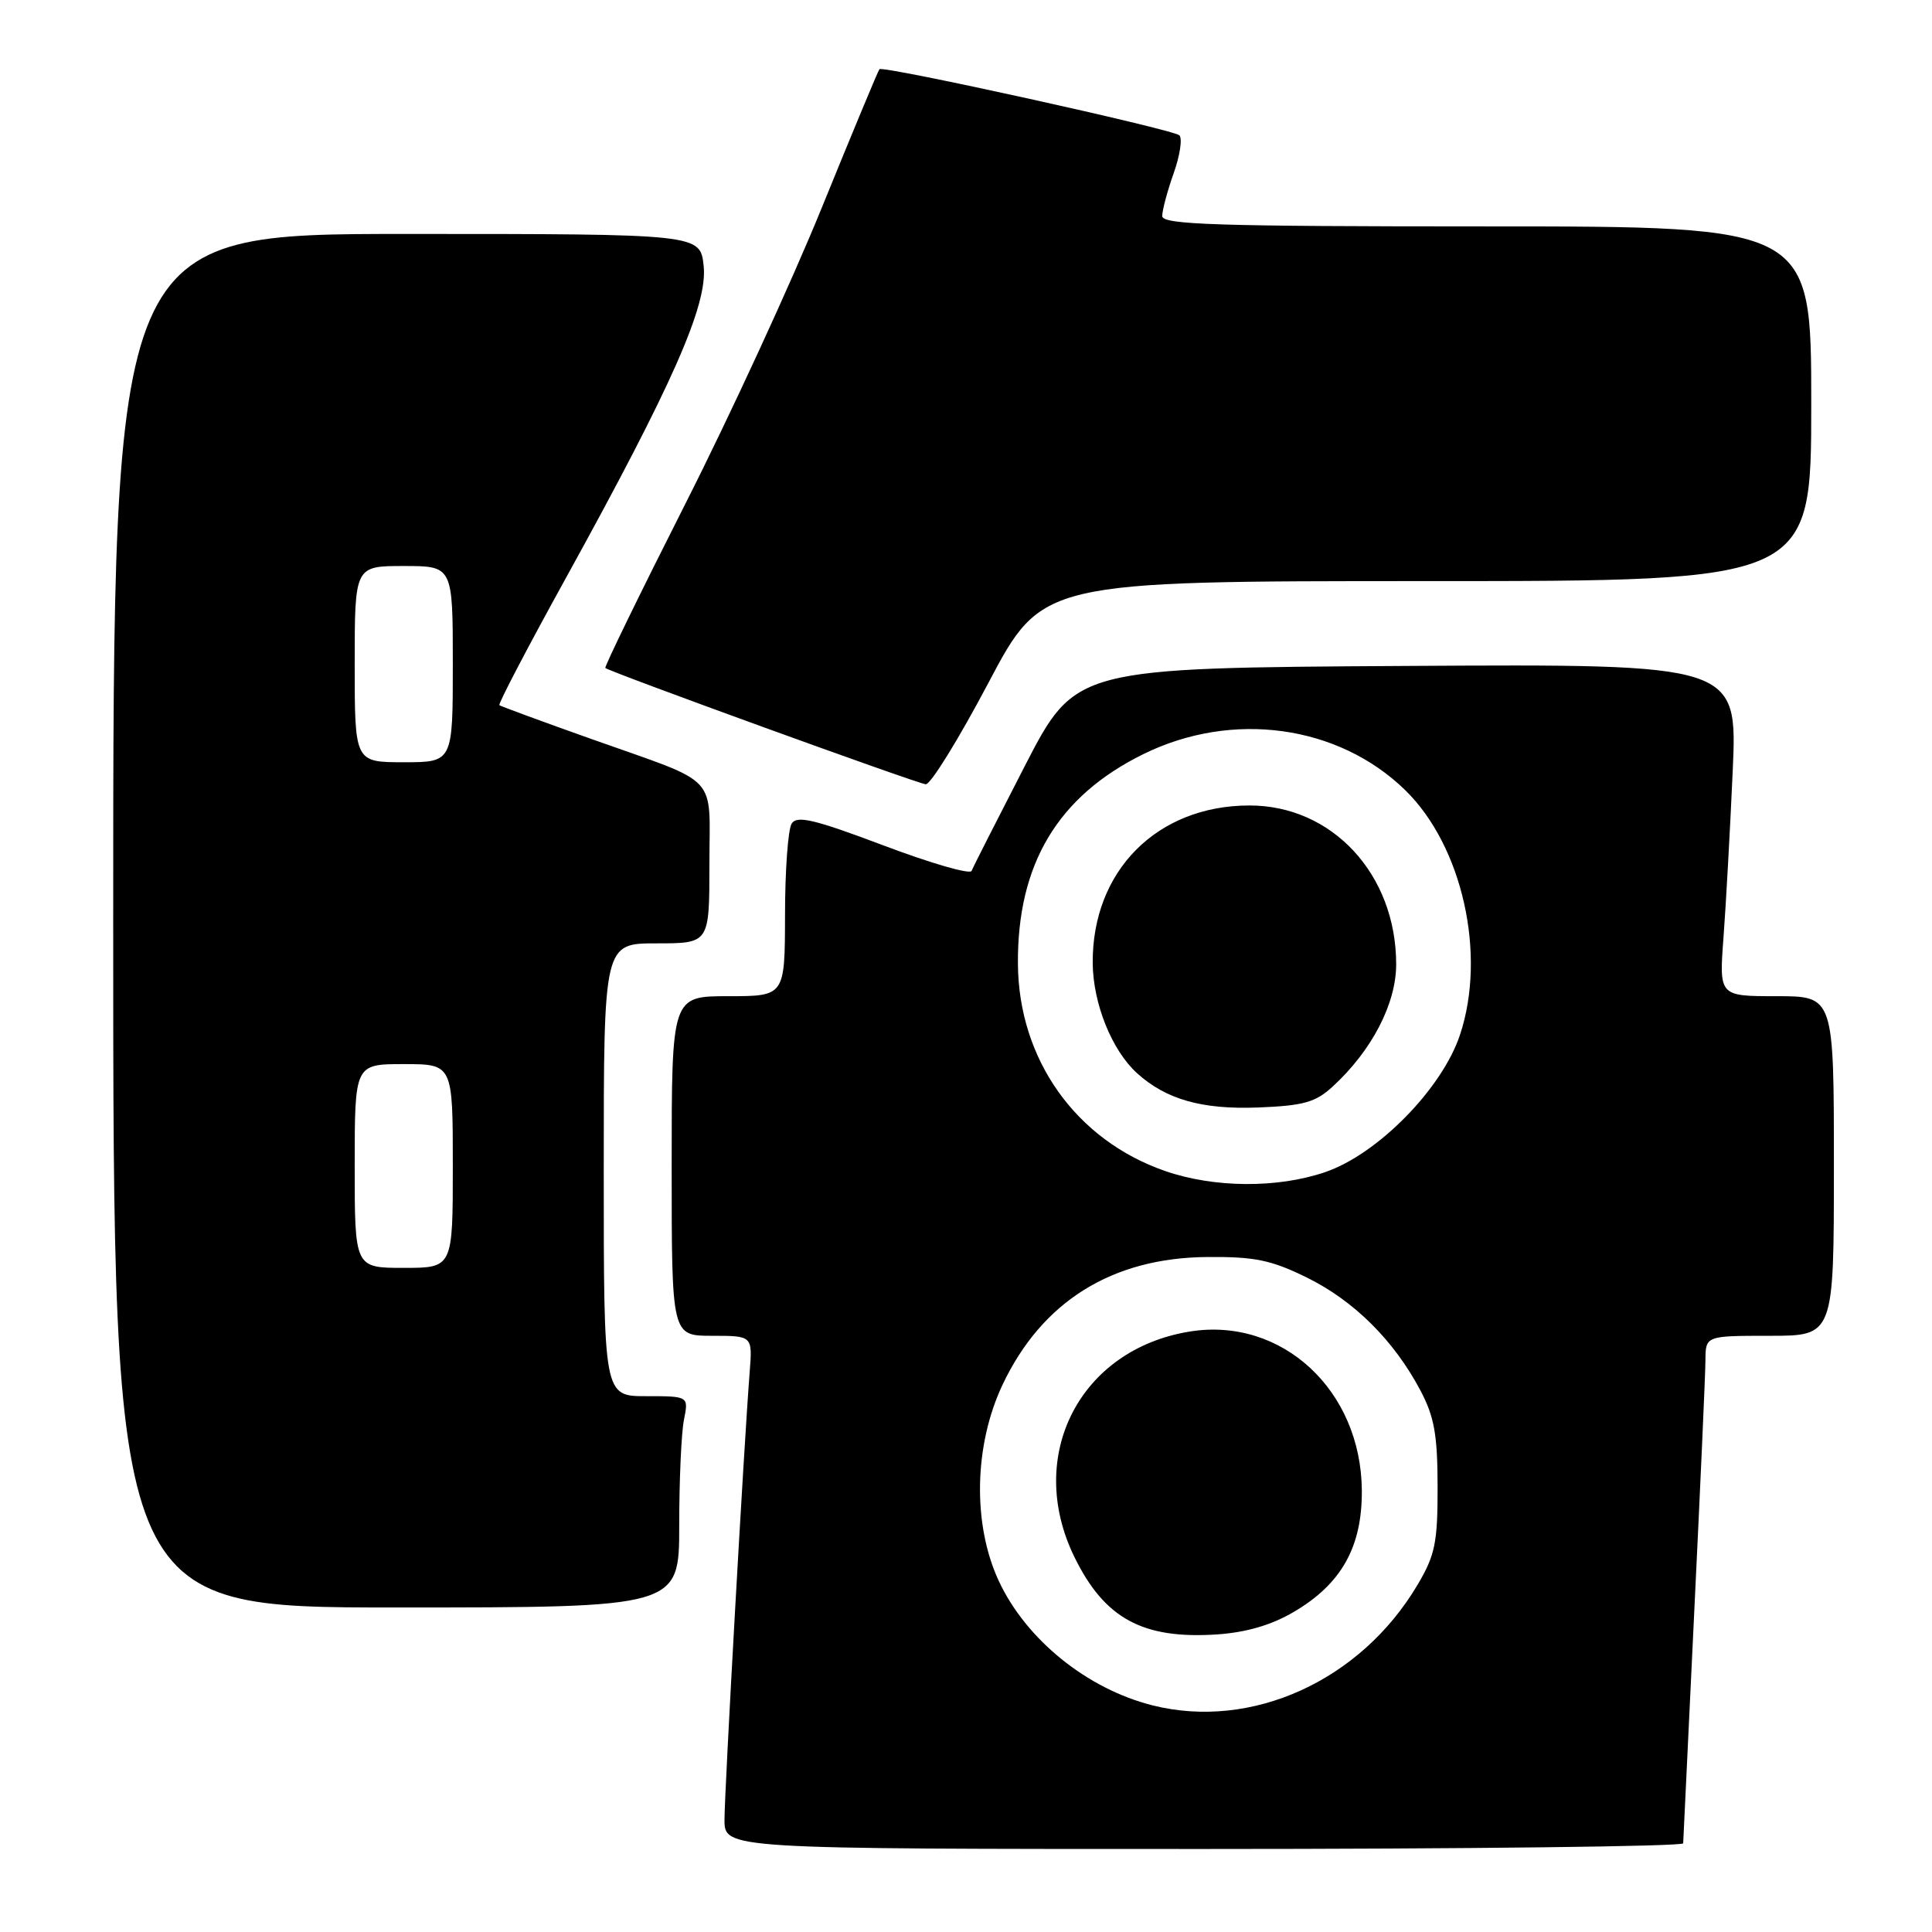 <?xml version="1.0" encoding="UTF-8" standalone="no"?>
<!DOCTYPE svg PUBLIC "-//W3C//DTD SVG 1.1//EN" "http://www.w3.org/Graphics/SVG/1.1/DTD/svg11.dtd" >
<svg xmlns="http://www.w3.org/2000/svg" xmlns:xlink="http://www.w3.org/1999/xlink" version="1.1" viewBox="0 0 256 256">
 <g >
 <path fill="currentColor"
d=" M 223.03 244.25 C 223.04 243.84 223.71 230.00 224.50 213.50 C 225.30 197.00 225.97 182.04 225.98 180.25 C 226.00 177.00 226.00 177.00 234.50 177.00 C 243.00 177.00 243.00 177.00 243.00 154.50 C 243.00 132.00 243.00 132.00 235.40 132.00 C 227.79 132.00 227.79 132.00 228.37 124.25 C 228.69 119.99 229.24 110.08 229.59 102.24 C 230.23 87.98 230.23 87.98 186.36 88.24 C 142.50 88.50 142.50 88.50 135.79 101.50 C 132.11 108.65 128.93 114.91 128.74 115.40 C 128.55 115.90 123.31 114.38 117.08 112.03 C 107.91 108.57 105.60 108.02 104.90 109.13 C 104.42 109.88 104.02 115.34 104.02 121.25 C 104.00 132.00 104.00 132.00 96.50 132.00 C 89.00 132.00 89.00 132.00 89.00 154.50 C 89.00 177.00 89.00 177.00 94.35 177.00 C 99.71 177.00 99.71 177.00 99.34 181.75 C 98.58 191.41 96.00 237.35 96.00 241.11 C 96.00 245.00 96.00 245.00 159.50 245.00 C 194.43 245.00 223.01 244.66 223.03 244.25 Z  M 90.00 202.12 C 90.00 196.14 90.28 189.84 90.63 188.12 C 91.25 185.00 91.25 185.00 85.62 185.00 C 80.00 185.00 80.00 185.00 80.00 155.00 C 80.00 125.00 80.00 125.00 87.00 125.00 C 94.00 125.00 94.00 125.00 94.00 114.54 C 94.00 102.35 95.60 104.05 78.50 97.97 C 71.90 95.63 66.35 93.58 66.17 93.44 C 65.98 93.29 69.96 85.69 75.00 76.56 C 89.13 50.95 93.79 40.40 93.24 35.25 C 92.79 31.00 92.79 31.00 53.89 31.00 C 15.00 31.00 15.00 31.00 15.00 122.00 C 15.00 213.00 15.00 213.00 52.50 213.00 C 90.00 213.00 90.00 213.00 90.00 202.12 Z  M 130.96 90.50 C 138.09 77.00 138.09 77.00 189.04 77.00 C 240.00 77.00 240.00 77.00 240.00 53.50 C 240.00 30.00 240.00 30.00 197.00 30.00 C 161.19 30.00 154.00 29.77 154.00 28.63 C 154.00 27.87 154.68 25.31 155.52 22.95 C 156.36 20.58 156.69 18.32 156.27 17.93 C 155.40 17.13 116.99 8.66 116.53 9.17 C 116.36 9.35 112.93 17.60 108.90 27.50 C 104.88 37.40 96.71 55.12 90.75 66.88 C 84.80 78.64 80.06 88.37 80.21 88.51 C 80.85 89.06 121.59 103.85 122.67 103.92 C 123.31 103.96 127.04 97.92 130.96 90.50 Z  M 152.72 225.97 C 144.05 223.79 135.97 217.26 132.35 209.50 C 128.85 201.99 129.05 191.52 132.84 183.49 C 138.07 172.44 147.36 166.65 160.00 166.56 C 166.25 166.51 168.45 166.96 173.16 169.28 C 179.39 172.34 184.69 177.60 188.19 184.20 C 190.05 187.70 190.48 190.09 190.49 197.00 C 190.50 204.43 190.16 206.07 187.83 210.00 C 180.30 222.70 165.86 229.27 152.72 225.97 Z  M 171.41 213.60 C 177.74 209.90 180.50 204.98 180.45 197.50 C 180.36 184.21 169.86 174.49 157.69 176.43 C 143.07 178.77 135.81 192.92 142.37 206.32 C 146.36 214.47 151.41 217.22 161.25 216.57 C 165.10 216.31 168.46 215.34 171.41 213.60 Z  M 154.40 155.17 C 142.58 151.08 134.97 140.40 134.88 127.73 C 134.78 114.52 140.16 105.51 151.49 99.93 C 163.28 94.12 177.32 96.05 186.19 104.69 C 193.78 112.09 197.00 126.45 193.46 137.11 C 191.09 144.25 182.55 152.95 175.57 155.32 C 169.26 157.47 160.88 157.41 154.40 155.17 Z  M 176.58 143.98 C 181.78 139.21 185.00 133.00 185.00 127.77 C 185.00 115.86 176.52 106.70 165.52 106.73 C 153.29 106.75 144.70 115.42 144.79 127.63 C 144.84 133.00 147.33 139.18 150.67 142.21 C 154.52 145.69 159.27 147.03 166.69 146.75 C 172.72 146.51 174.31 146.07 176.58 143.98 Z  M 47.00 154.50 C 47.00 141.00 47.00 141.00 53.50 141.00 C 60.00 141.00 60.00 141.00 60.00 154.50 C 60.00 168.00 60.00 168.00 53.50 168.00 C 47.00 168.00 47.00 168.00 47.00 154.50 Z  M 47.00 88.00 C 47.00 75.00 47.00 75.00 53.50 75.00 C 60.00 75.00 60.00 75.00 60.00 88.00 C 60.00 101.00 60.00 101.00 53.50 101.00 C 47.00 101.00 47.00 101.00 47.00 88.00 Z "/>
</g>
</svg>